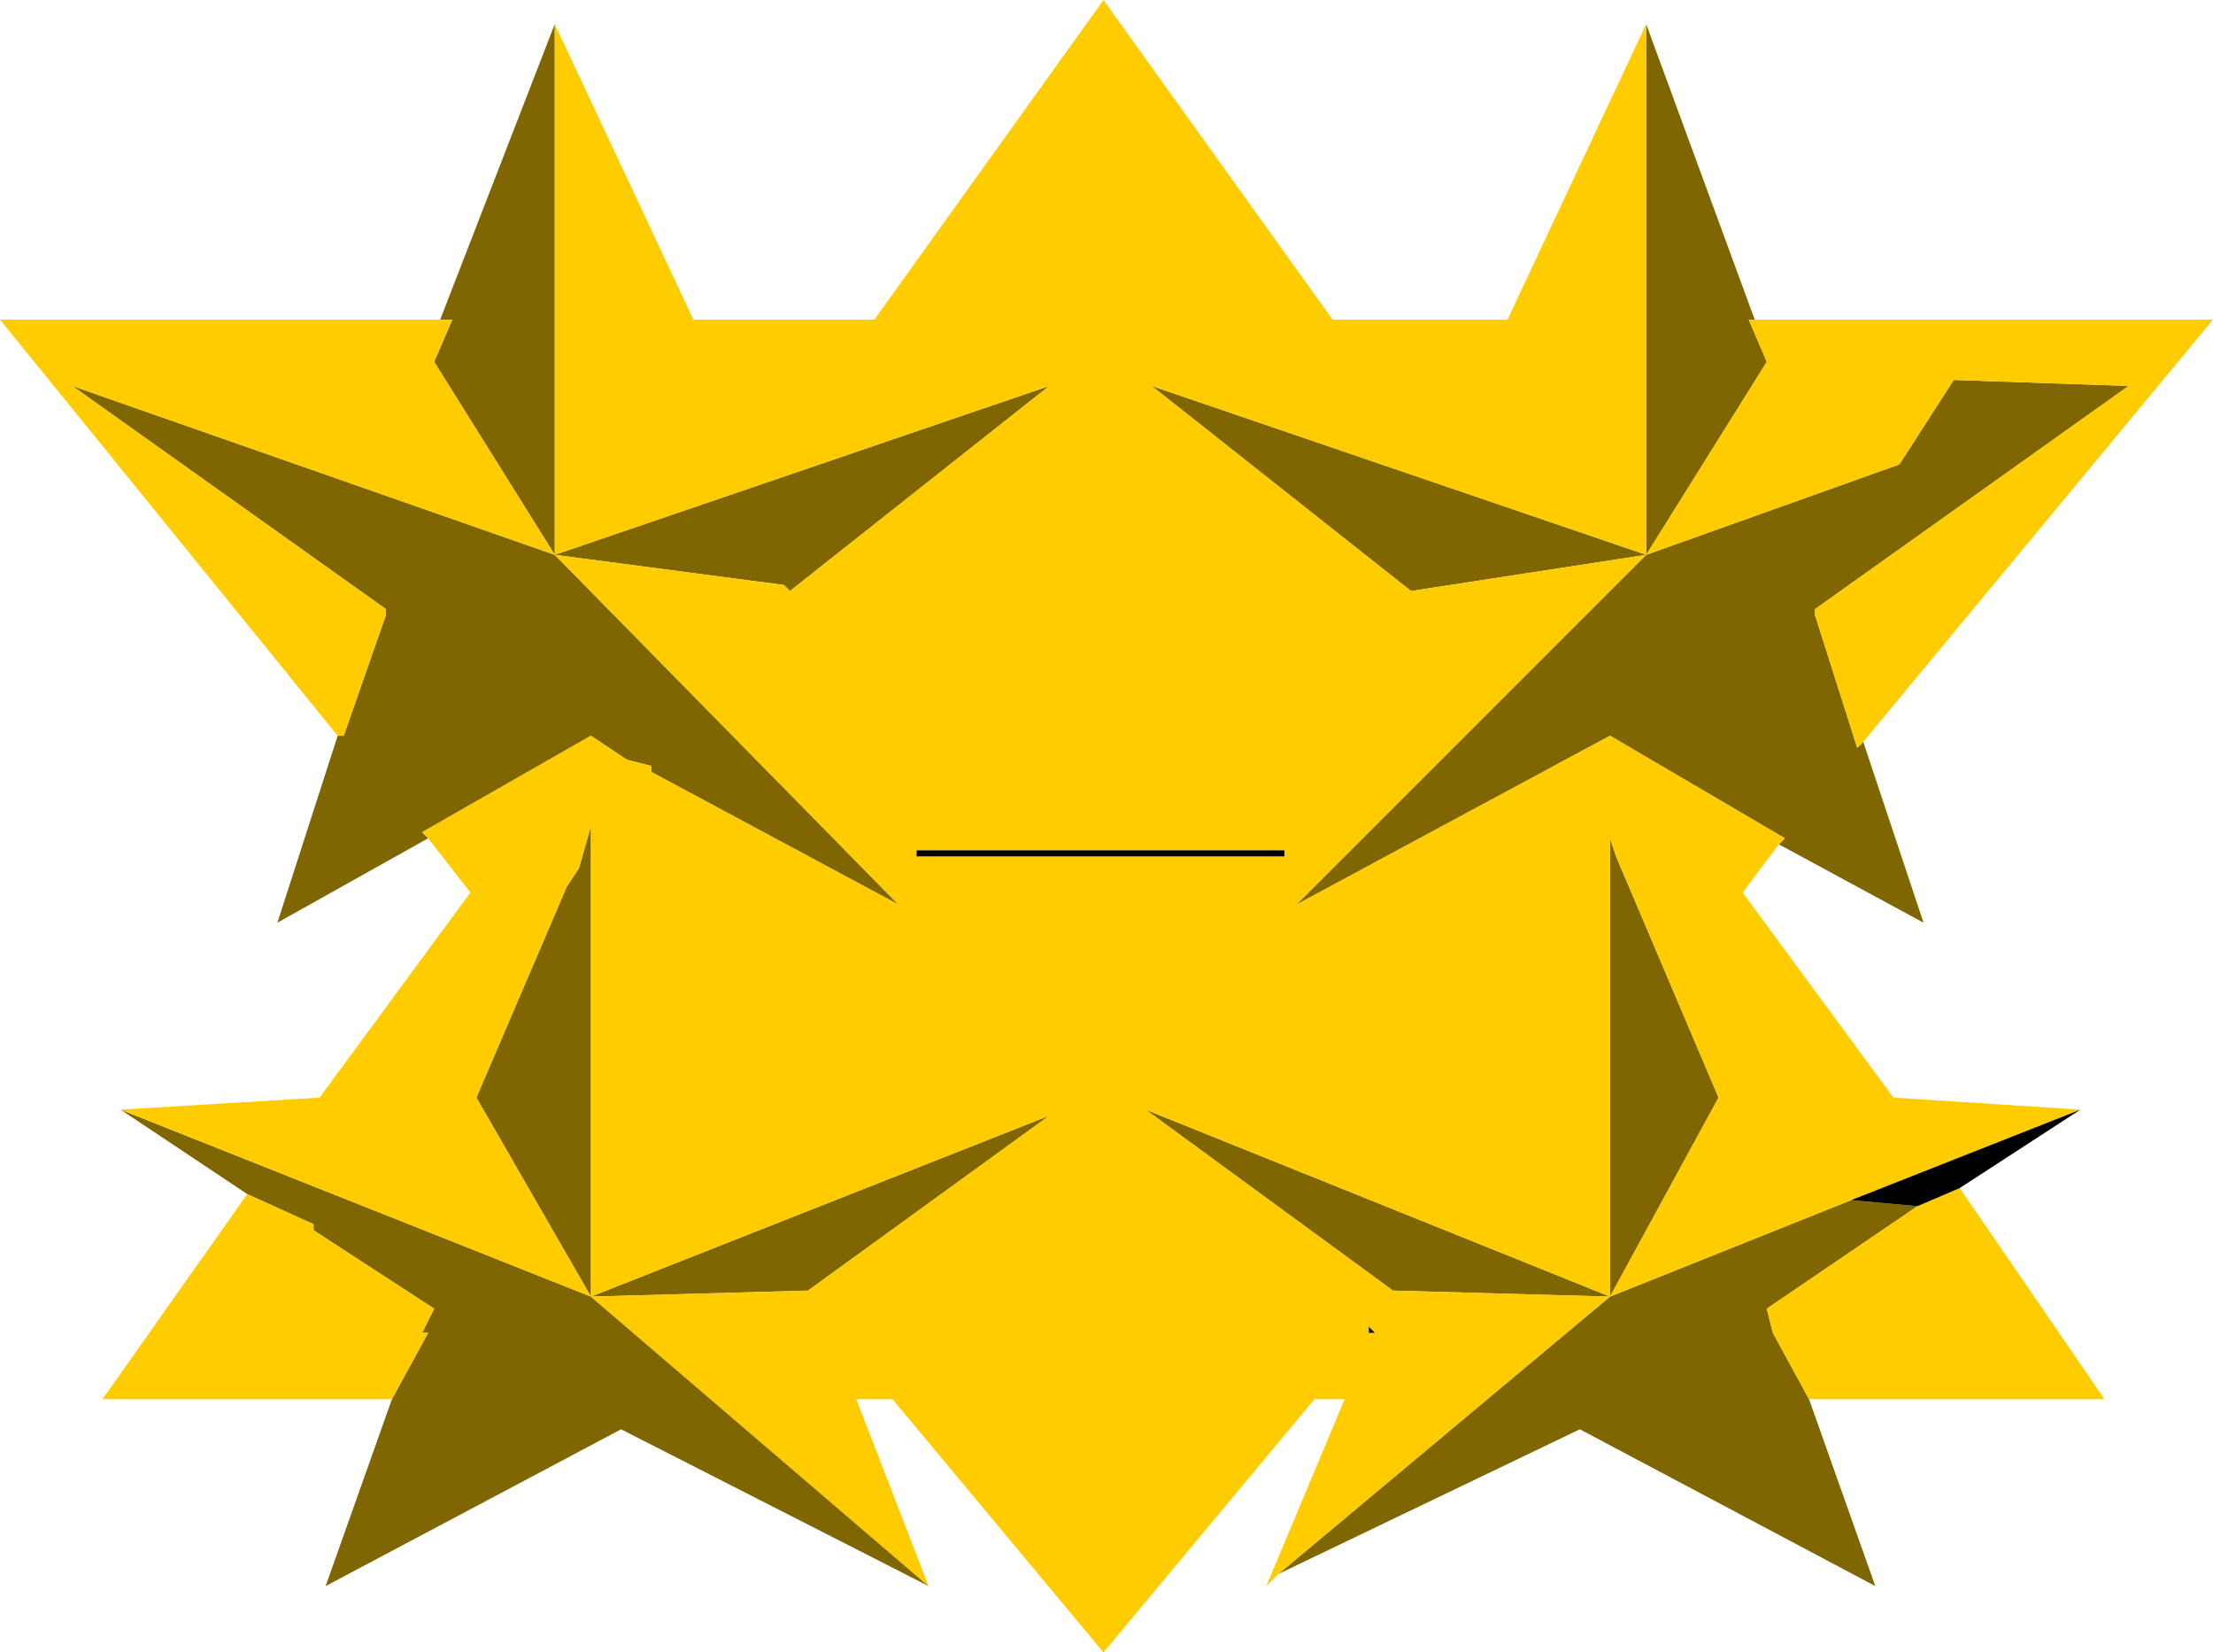 <?xml version="1.0" encoding="UTF-8" standalone="no"?>
<svg xmlns:ffdec="https://www.free-decompiler.com/flash" xmlns:xlink="http://www.w3.org/1999/xlink" ffdec:objectType="shape" height="13.7px" width="18.35px" xmlns="http://www.w3.org/2000/svg">
  <g transform="matrix(1.0, 0.0, 0.0, 1.0, -0.95, -0.4)">
    <path d="M15.7 7.4 L15.75 7.35 14.3 6.5 11.7 7.9 14.6 5.0 12.65 5.3 10.5 3.6 14.6 5.0 14.6 0.6 15.5 3.05 15.45 3.05 15.6 3.4 14.6 5.0 16.7 4.25 17.15 3.55 18.6 3.6 16.0 5.45 16.0 5.5 16.35 6.6 16.4 6.55 16.9 8.05 15.7 7.4 M5.55 0.6 L5.55 5.0 9.65 3.6 7.5 5.3 7.45 5.25 5.55 5.0 8.4 7.9 6.35 6.8 6.35 6.75 6.15 6.7 5.85 6.5 4.45 7.3 4.5 7.35 3.25 8.05 3.75 6.5 3.8 6.5 4.15 5.5 4.15 5.45 1.55 3.6 5.55 5.0 4.55 3.4 4.7 3.05 4.6 3.05 5.55 0.6 M1.95 9.6 L5.85 11.15 4.9 9.5 5.65 7.75 5.75 7.6 5.85 7.25 5.85 11.15 9.65 9.65 7.65 11.1 5.85 11.15 8.65 13.55 6.1 12.25 3.65 13.55 4.2 12.0 4.5 11.45 4.45 11.45 4.55 11.25 3.55 10.6 3.55 10.55 3.0 10.3 1.95 9.6 M11.55 13.45 L14.3 11.15 12.5 11.1 10.45 9.6 14.3 11.15 14.3 7.35 14.35 7.5 15.2 9.5 14.3 11.15 16.3 10.35 16.85 10.4 15.6 11.25 15.65 11.45 15.95 12.0 16.5 13.55 14.05 12.25 11.55 13.45" fill="#7f6600" fill-rule="evenodd" stroke="none"/>
    <path d="M14.6 0.6 L14.6 5.0 10.5 3.6 12.65 5.3 14.6 5.0 11.7 7.9 14.3 6.5 15.75 7.35 15.7 7.4 15.4 7.8 16.65 9.5 18.2 9.6 16.3 10.35 14.3 11.15 15.2 9.5 14.35 7.5 14.3 7.35 14.3 11.15 10.45 9.6 12.5 11.1 14.3 11.15 11.55 13.45 11.45 13.55 12.1 12.0 11.85 12.0 10.1 14.1 8.35 12.0 8.05 12.0 8.65 13.55 5.85 11.15 7.65 11.1 9.65 9.65 5.85 11.15 5.85 7.25 5.75 7.6 5.65 7.75 4.9 9.5 5.85 11.15 1.95 9.6 3.6 9.5 4.85 7.8 4.5 7.35 4.45 7.3 5.85 6.5 6.15 6.7 6.35 6.75 6.35 6.8 8.4 7.9 5.55 5.0 7.45 5.25 7.5 5.3 9.65 3.6 5.55 5.0 5.55 0.6 6.7 3.05 8.2 3.05 10.1 0.4 12.0 3.05 13.45 3.05 14.6 0.6 M16.4 6.55 L16.35 6.6 16.0 5.5 16.0 5.45 18.6 3.6 17.15 3.55 16.7 4.25 14.6 5.0 15.6 3.4 15.45 3.05 15.5 3.05 19.3 3.05 16.4 6.55 M11.6 7.5 L11.6 7.45 8.55 7.45 8.55 7.5 11.6 7.5 M4.6 3.05 L4.7 3.05 4.55 3.4 5.55 5.0 1.55 3.6 4.15 5.45 4.15 5.5 3.8 6.5 3.75 6.5 0.95 3.05 4.6 3.05 M3.0 10.3 L3.55 10.55 3.55 10.6 4.55 11.25 4.45 11.45 4.5 11.45 4.2 12.0 1.8 12.0 3.0 10.3 M16.85 10.4 L17.2 10.25 18.4 12.0 15.95 12.0 15.65 11.45 15.6 11.25 16.85 10.4 M12.3 11.4 L12.3 11.45 12.35 11.45 12.3 11.4" fill="#ffcc00" fill-rule="evenodd" stroke="none"/>
    <path d="M16.3 10.35 L18.2 9.6 17.2 10.25 16.85 10.4 16.3 10.35 M11.6 7.5 L8.55 7.5 8.55 7.45 11.6 7.45 11.6 7.5 M12.3 11.4 L12.35 11.45 12.3 11.45 12.3 11.4" fill="#000000" fill-rule="evenodd" stroke="none"/>
  </g>
</svg>
